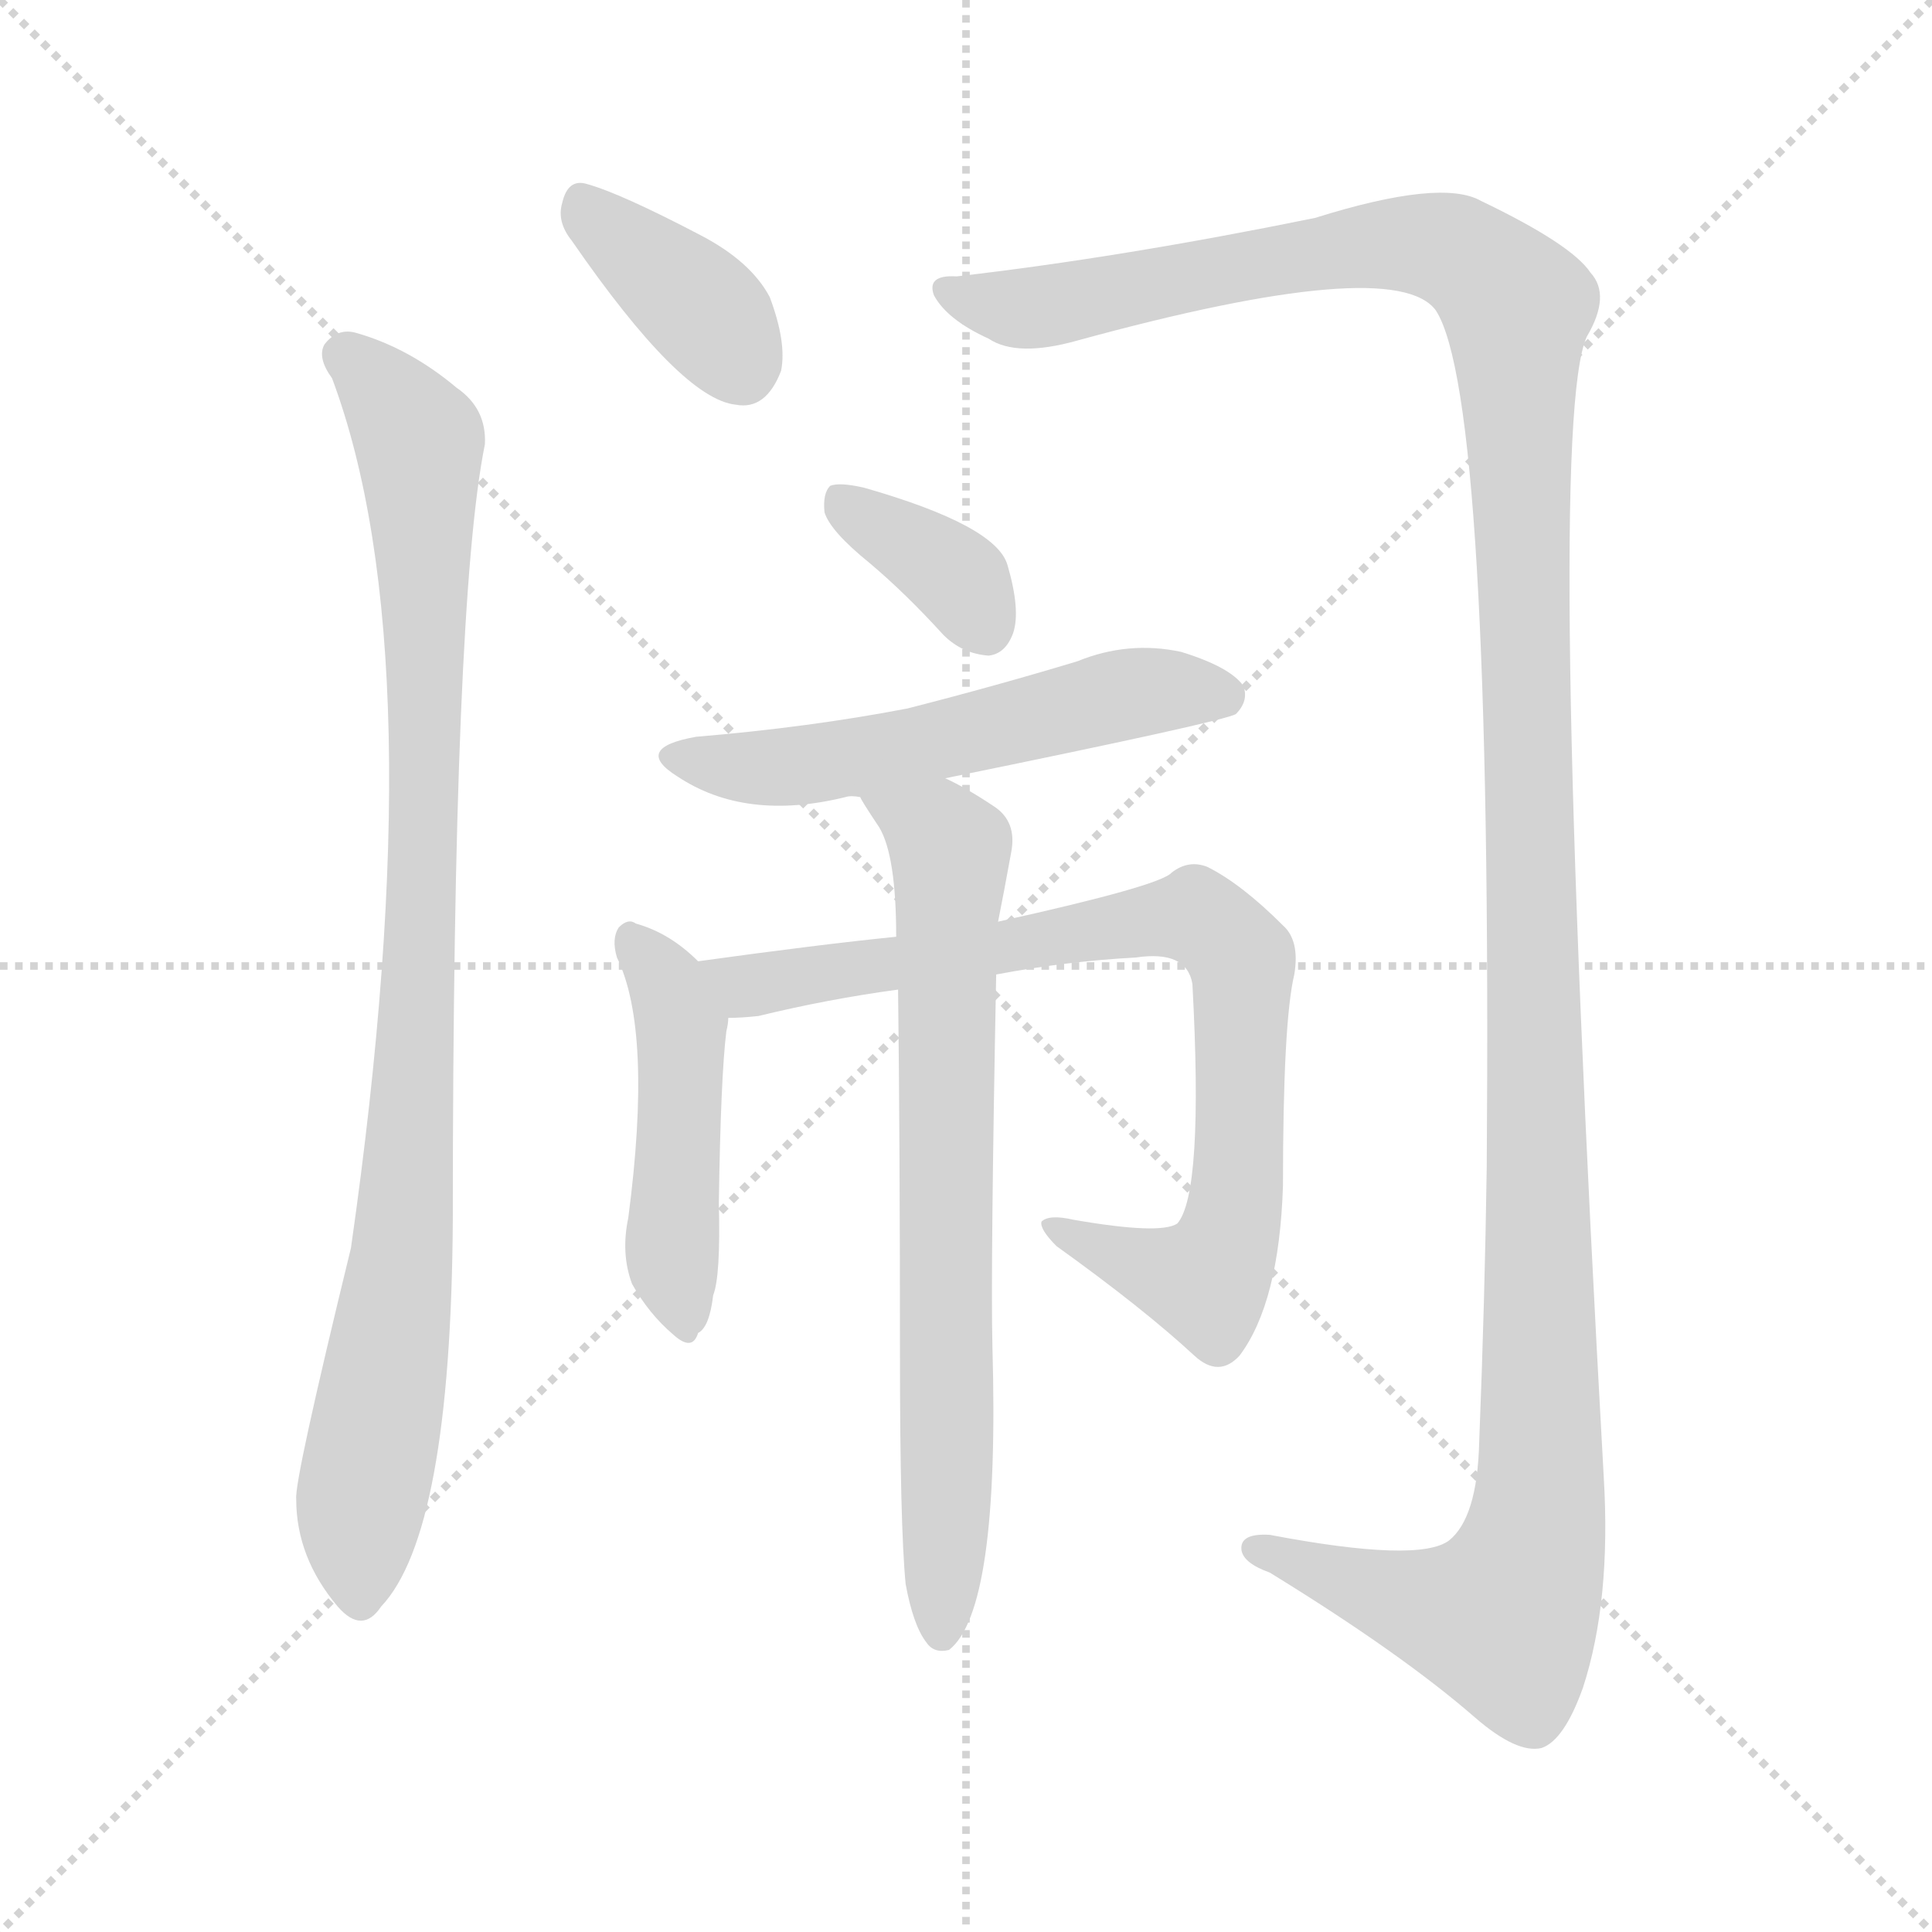 <svg xmlns="http://www.w3.org/2000/svg" version="1.1" viewBox="0 0 1024 1024">
  <g stroke="lightgray" stroke-dasharray="1,1" stroke-width="1" transform="scale(4, 4)">
    <line x1="0" y1="0" x2="256" y2="256" />
    <line x1="256" y1="0" x2="0" y2="256" />
    <line x1="128" y1="0" x2="128" y2="256" />
    <line x1="0" y1="128" x2="256" y2="128" />
  </g>
  <g transform="scale(1.0, -1.0) translate(0.0, -808.50)">
    <style type="text/css">
      
        @keyframes keyframes0 {
          from {
            stroke: blue;
            stroke-dashoffset: 378;
            stroke-width: 128;
          }
          55% {
            animation-timing-function: step-end;
            stroke: blue;
            stroke-dashoffset: 0;
            stroke-width: 128;
          }
          to {
            stroke: black;
            stroke-width: 1024;
          }
        }
        #make-me-a-hanzi-animation-0 {
          animation: keyframes0 0.558s both;
          animation-delay: 0s;
          animation-timing-function: linear;
        }
      
        @keyframes keyframes1 {
          from {
            stroke: blue;
            stroke-dashoffset: 932;
            stroke-width: 128;
          }
          75% {
            animation-timing-function: step-end;
            stroke: blue;
            stroke-dashoffset: 0;
            stroke-width: 128;
          }
          to {
            stroke: black;
            stroke-width: 1024;
          }
        }
        #make-me-a-hanzi-animation-1 {
          animation: keyframes1 1.008s both;
          animation-delay: 0.558s;
          animation-timing-function: linear;
        }
      
        @keyframes keyframes2 {
          from {
            stroke: blue;
            stroke-dashoffset: 1405;
            stroke-width: 128;
          }
          82% {
            animation-timing-function: step-end;
            stroke: blue;
            stroke-dashoffset: 0;
            stroke-width: 128;
          }
          to {
            stroke: black;
            stroke-width: 1024;
          }
        }
        #make-me-a-hanzi-animation-2 {
          animation: keyframes2 1.393s both;
          animation-delay: 1.566s;
          animation-timing-function: linear;
        }
      
        @keyframes keyframes3 {
          from {
            stroke: blue;
            stroke-dashoffset: 360;
            stroke-width: 128;
          }
          54% {
            animation-timing-function: step-end;
            stroke: blue;
            stroke-dashoffset: 0;
            stroke-width: 128;
          }
          to {
            stroke: black;
            stroke-width: 1024;
          }
        }
        #make-me-a-hanzi-animation-3 {
          animation: keyframes3 0.543s both;
          animation-delay: 2.959s;
          animation-timing-function: linear;
        }
      
        @keyframes keyframes4 {
          from {
            stroke: blue;
            stroke-dashoffset: 550;
            stroke-width: 128;
          }
          64% {
            animation-timing-function: step-end;
            stroke: blue;
            stroke-dashoffset: 0;
            stroke-width: 128;
          }
          to {
            stroke: black;
            stroke-width: 1024;
          }
        }
        #make-me-a-hanzi-animation-4 {
          animation: keyframes4 0.698s both;
          animation-delay: 3.502s;
          animation-timing-function: linear;
        }
      
        @keyframes keyframes5 {
          from {
            stroke: blue;
            stroke-dashoffset: 463;
            stroke-width: 128;
          }
          60% {
            animation-timing-function: step-end;
            stroke: blue;
            stroke-dashoffset: 0;
            stroke-width: 128;
          }
          to {
            stroke: black;
            stroke-width: 1024;
          }
        }
        #make-me-a-hanzi-animation-5 {
          animation: keyframes5 0.627s both;
          animation-delay: 4.2s;
          animation-timing-function: linear;
        }
      
        @keyframes keyframes6 {
          from {
            stroke: blue;
            stroke-dashoffset: 809;
            stroke-width: 128;
          }
          72% {
            animation-timing-function: step-end;
            stroke: blue;
            stroke-dashoffset: 0;
            stroke-width: 128;
          }
          to {
            stroke: black;
            stroke-width: 1024;
          }
        }
        #make-me-a-hanzi-animation-6 {
          animation: keyframes6 0.908s both;
          animation-delay: 4.827s;
          animation-timing-function: linear;
        }
      
        @keyframes keyframes7 {
          from {
            stroke: blue;
            stroke-dashoffset: 722;
            stroke-width: 128;
          }
          70% {
            animation-timing-function: step-end;
            stroke: blue;
            stroke-dashoffset: 0;
            stroke-width: 128;
          }
          to {
            stroke: black;
            stroke-width: 1024;
          }
        }
        #make-me-a-hanzi-animation-7 {
          animation: keyframes7 0.838s both;
          animation-delay: 5.735s;
          animation-timing-function: linear;
        }
      
    </style>
    
      <path d="M 303 681 Q 361 597 390 594 Q 406 591 414 612 Q 417 627 408 651 Q 398 670 371 684 Q 329 706 311 711 Q 301 714 298 701 Q 295 691 303 681 Z" fill="lightgray" />
    
      <path d="M 176 608 Q 231 461 186 147 Q 156 24 157 14 Q 157 -17 179 -43 Q 192 -58 202 -43 Q 239 -4 240 162 Q 240 489 257 573 Q 258 592 242 603 Q 217 624 189 632 Q 179 635 172 626 Q 168 619 176 608 Z" fill="lightgray" />
    
      <path d="M 507 662 Q 491 663 495 652 Q 502 639 524 629 Q 539 619 571 628 Q 739 674 761 644 Q 791 598 788 190 Q 787 120 784 44 Q 783 4 768 -8 Q 752 -20 673 -5 Q 657 -4 658 -13 Q 659 -20 673 -25 Q 743 -68 782 -102 Q 804 -121 817 -118 Q 829 -114 839 -86 Q 854 -40 850 26 Q 819 581 841 630 Q 854 652 843 664 Q 833 679 785 702 Q 764 714 697 693 Q 594 672 507 662 Z" fill="lightgray" />
    
      <path d="M 461 510 Q 480 494 500 472 Q 510 462 524 461 Q 533 462 537 473 Q 541 485 534 509 Q 528 530 458 550 Q 445 553 440 551 Q 436 547 437 537 Q 440 527 461 510 Z" fill="lightgray" />
    
      <path d="M 501 396 Q 648 426 655 430 Q 662 437 659 445 Q 652 455 626 463 Q 598 469 571 458 Q 528 445 481 433 Q 429 423 369 418 Q 335 412 359 397 Q 395 373 448 386 Q 451 387 456 386 L 501 396 Z" fill="lightgray" />
    
      <path d="M 370 299 Q 355 314 337 319 Q 333 322 328 317 Q 324 311 327 301 Q 346 262 333 163 Q 329 144 335 128 Q 344 112 357 101 Q 367 92 370 102 Q 376 105 378 122 Q 382 132 381 171 Q 382 238 385 262 Q 386 266 386 269 C 388 282 388 282 370 299 Z" fill="lightgray" />
    
      <path d="M 528 292 Q 565 299 602 301 Q 629 305 632 287 Q 638 176 624 160 Q 615 154 569 162 Q 556 165 552 161 Q 551 157 560 148 Q 606 115 633 90 Q 646 78 657 90 Q 678 118 680 180 Q 680 267 686 292 Q 689 310 680 318 Q 658 340 640 349 Q 630 353 621 346 Q 615 339 529 320 L 475 312 Q 435 308 370 299 C 340 295 356 267 386 269 Q 393 269 402 270 Q 439 279 476 284 L 528 292 Z" fill="lightgray" />
    
      <path d="M 480 -31 Q 484 -53 491 -62 Q 495 -68 503 -66 Q 530 -45 526 95 Q 525 137 528 292 L 529 320 Q 532 335 536 357 Q 539 373 527 381 Q 512 391 501 396 C 474 410 440 412 456 386 Q 456 385 466 370 Q 475 355 475 312 L 476 284 Q 477 203 477 91 Q 477 0 480 -31 Z" fill="lightgray" />
    
    
      <clipPath id="make-me-a-hanzi-clip-0">
        <path d="M 303 681 Q 361 597 390 594 Q 406 591 414 612 Q 417 627 408 651 Q 398 670 371 684 Q 329 706 311 711 Q 301 714 298 701 Q 295 691 303 681 Z" />
      </clipPath>
      <path clip-path="url(#make-me-a-hanzi-clip-0)" d="M 308 701 L 375 642 L 393 615" fill="none" id="make-me-a-hanzi-animation-0" stroke-dasharray="250 500" stroke-linecap="round" />
    
      <clipPath id="make-me-a-hanzi-clip-1">
        <path d="M 176 608 Q 231 461 186 147 Q 156 24 157 14 Q 157 -17 179 -43 Q 192 -58 202 -43 Q 239 -4 240 162 Q 240 489 257 573 Q 258 592 242 603 Q 217 624 189 632 Q 179 635 172 626 Q 168 619 176 608 Z" />
      </clipPath>
      <path clip-path="url(#make-me-a-hanzi-clip-1)" d="M 182 621 L 222 575 L 225 506 L 221 246 L 209 108 L 190 0 L 191 -38" fill="none" id="make-me-a-hanzi-animation-1" stroke-dasharray="804 1608" stroke-linecap="round" />
    
      <clipPath id="make-me-a-hanzi-clip-2">
        <path d="M 507 662 Q 491 663 495 652 Q 502 639 524 629 Q 539 619 571 628 Q 739 674 761 644 Q 791 598 788 190 Q 787 120 784 44 Q 783 4 768 -8 Q 752 -20 673 -5 Q 657 -4 658 -13 Q 659 -20 673 -25 Q 743 -68 782 -102 Q 804 -121 817 -118 Q 829 -114 839 -86 Q 854 -40 850 26 Q 819 581 841 630 Q 854 652 843 664 Q 833 679 785 702 Q 764 714 697 693 Q 594 672 507 662 Z" />
      </clipPath>
      <path clip-path="url(#make-me-a-hanzi-clip-2)" d="M 505 653 L 537 645 L 580 649 L 713 678 L 748 680 L 781 669 L 804 642 L 817 149 L 815 2 L 797 -49 L 736 -38 L 684 -15 L 666 -13" fill="none" id="make-me-a-hanzi-animation-2" stroke-dasharray="1277 2554" stroke-linecap="round" />
    
      <clipPath id="make-me-a-hanzi-clip-3">
        <path d="M 461 510 Q 480 494 500 472 Q 510 462 524 461 Q 533 462 537 473 Q 541 485 534 509 Q 528 530 458 550 Q 445 553 440 551 Q 436 547 437 537 Q 440 527 461 510 Z" />
      </clipPath>
      <path clip-path="url(#make-me-a-hanzi-clip-3)" d="M 444 543 L 504 505 L 522 477" fill="none" id="make-me-a-hanzi-animation-3" stroke-dasharray="232 464" stroke-linecap="round" />
    
      <clipPath id="make-me-a-hanzi-clip-4">
        <path d="M 501 396 Q 648 426 655 430 Q 662 437 659 445 Q 652 455 626 463 Q 598 469 571 458 Q 528 445 481 433 Q 429 423 369 418 Q 335 412 359 397 Q 395 373 448 386 Q 451 387 456 386 L 501 396 Z" />
      </clipPath>
      <path clip-path="url(#make-me-a-hanzi-clip-4)" d="M 361 409 L 384 402 L 421 402 L 605 442 L 650 439" fill="none" id="make-me-a-hanzi-animation-4" stroke-dasharray="422 844" stroke-linecap="round" />
    
      <clipPath id="make-me-a-hanzi-clip-5">
        <path d="M 370 299 Q 355 314 337 319 Q 333 322 328 317 Q 324 311 327 301 Q 346 262 333 163 Q 329 144 335 128 Q 344 112 357 101 Q 367 92 370 102 Q 376 105 378 122 Q 382 132 381 171 Q 382 238 385 262 Q 386 266 386 269 C 388 282 388 282 370 299 Z" />
      </clipPath>
      <path clip-path="url(#make-me-a-hanzi-clip-5)" d="M 334 311 L 355 284 L 361 260 L 356 140 L 363 113" fill="none" id="make-me-a-hanzi-animation-5" stroke-dasharray="335 670" stroke-linecap="round" />
    
      <clipPath id="make-me-a-hanzi-clip-6">
        <path d="M 528 292 Q 565 299 602 301 Q 629 305 632 287 Q 638 176 624 160 Q 615 154 569 162 Q 556 165 552 161 Q 551 157 560 148 Q 606 115 633 90 Q 646 78 657 90 Q 678 118 680 180 Q 680 267 686 292 Q 689 310 680 318 Q 658 340 640 349 Q 630 353 621 346 Q 615 339 529 320 L 475 312 Q 435 308 370 299 C 340 295 356 267 386 269 Q 393 269 402 270 Q 439 279 476 284 L 528 292 Z" />
      </clipPath>
      <path clip-path="url(#make-me-a-hanzi-clip-6)" d="M 379 298 L 388 289 L 406 287 L 620 322 L 648 313 L 659 294 L 656 172 L 647 140 L 639 129 L 558 155" fill="none" id="make-me-a-hanzi-animation-6" stroke-dasharray="681 1362" stroke-linecap="round" />
    
      <clipPath id="make-me-a-hanzi-clip-7">
        <path d="M 480 -31 Q 484 -53 491 -62 Q 495 -68 503 -66 Q 530 -45 526 95 Q 525 137 528 292 L 529 320 Q 532 335 536 357 Q 539 373 527 381 Q 512 391 501 396 C 474 410 440 412 456 386 Q 456 385 466 370 Q 475 355 475 312 L 476 284 Q 477 203 477 91 Q 477 0 480 -31 Z" />
      </clipPath>
      <path clip-path="url(#make-me-a-hanzi-clip-7)" d="M 464 387 L 497 367 L 504 356 L 499 -58" fill="none" id="make-me-a-hanzi-animation-7" stroke-dasharray="594 1188" stroke-linecap="round" />
    
  </g>
</svg>